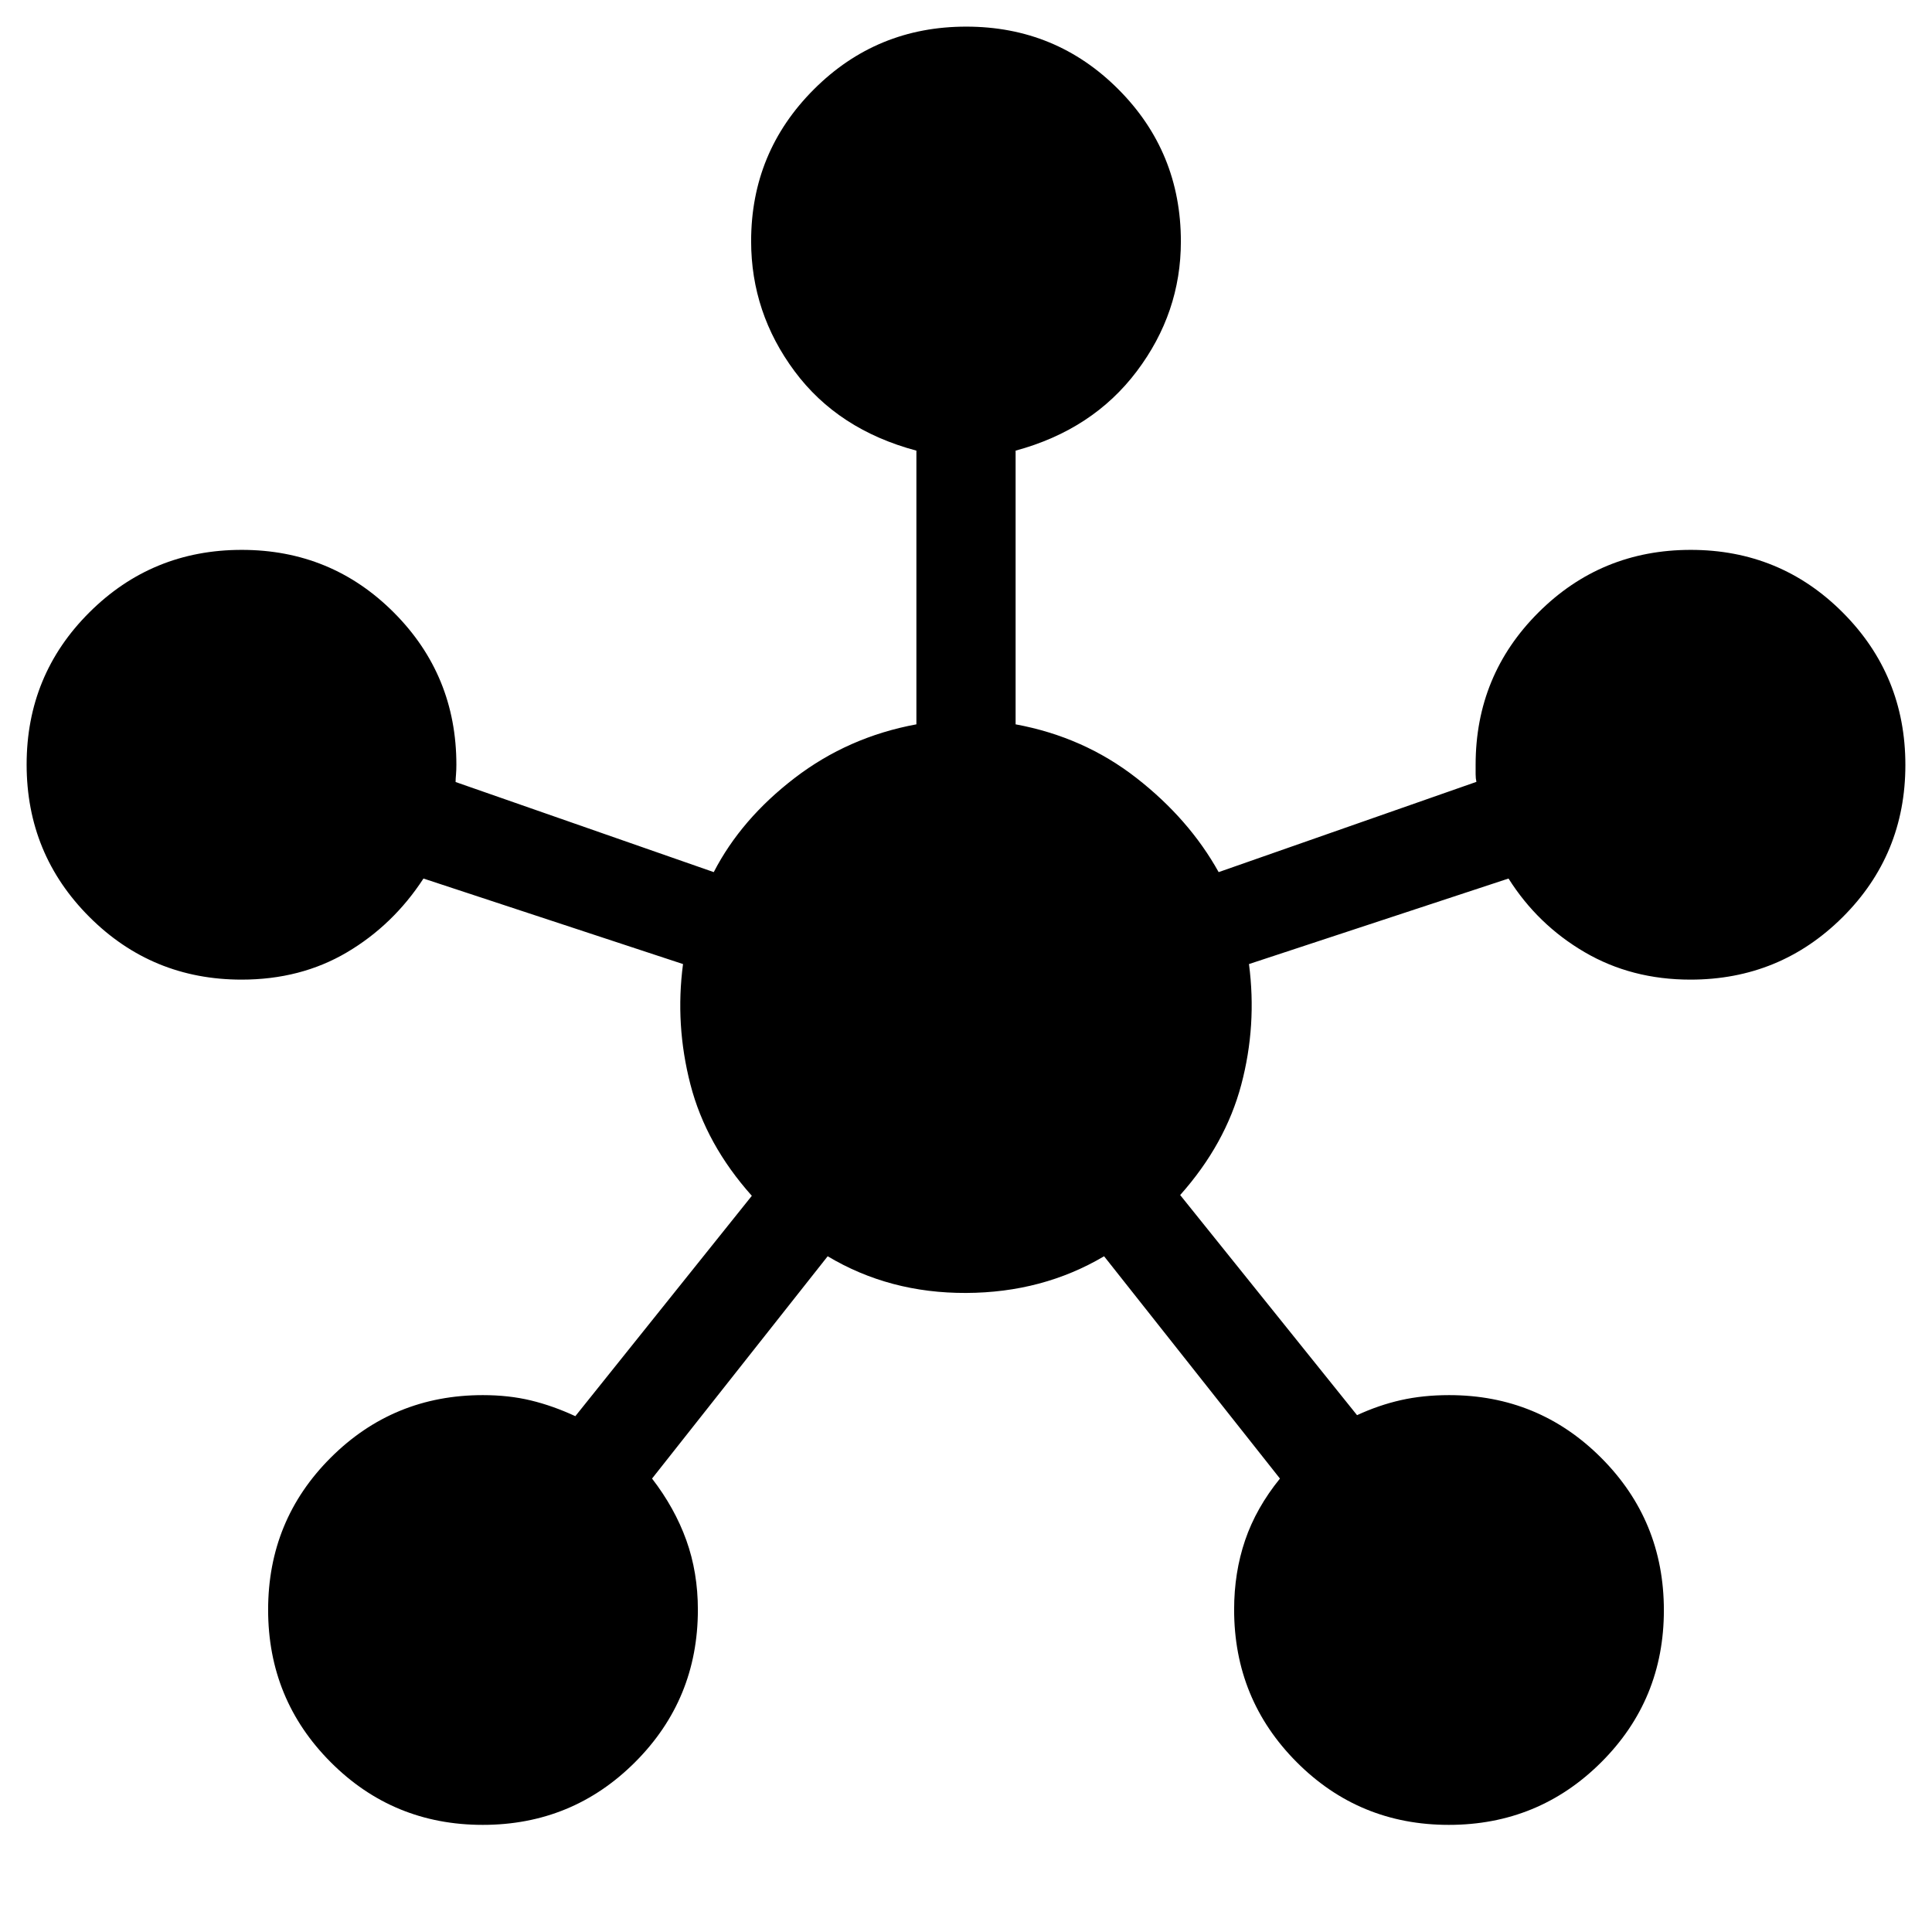 <svg xmlns="http://www.w3.org/2000/svg" height="24" viewBox="0 -960 960 960" width="24"><path d="M239.88-53.23q-44.53 0-75.59-31.18-31.06-31.17-31.06-75.71 0-44.53 31.12-75.59 31.12-31.06 75.58-31.06 12.92 0 23.84 2.64 10.92 2.63 22.11 7.82l87.7-109.5q-22.81-25.54-30.5-55.27-7.69-29.73-3.69-59.88l-128.97-42.5q-15.07 23.11-38.03 36.67-22.96 13.56-52.35 13.56-44.5 0-75.66-31.18-31.15-31.17-31.15-75.71 0-44.53 31.18-75.59 31.17-31.06 75.71-31.06 44.53 0 75.59 31.14 31.06 31.14 31.06 75.63 0 2.63-.19 4.87-.2 2.23-.2 3.71l128.28 44.77q13.61-26.39 40.23-46.79 26.61-20.4 60.46-26.64v-136q-38.93-10.38-60.52-39.44-21.6-29.06-21.6-64.64 0-44.26 31.18-75.44 31.17-31.17 75.71-31.17 44.53 0 75.59 31.14 31.06 31.14 31.06 75.63 0 35.42-21.91 64.48-21.9 29.06-60.21 39.44v136q33.85 6.24 60.02 26.64t40.87 46.79l128.08-44.85q-.39-1.69-.39-3.76V-580q0-44.49 31.18-75.63 31.17-31.14 75.71-31.14 44.53 0 75.59 31.18 31.06 31.17 31.06 75.71 0 44.53-31.15 75.59-31.16 31.06-75.66 31.06-29.27 0-52.6-13.66-23.32-13.65-37.78-36.57l-128.97 42.5q4 30.46-3.84 59.98-7.85 29.52-30.35 54.79l87.89 109.38q10.81-5 21.82-7.48 11.02-2.48 23.94-2.48 44.46 0 75.58 31.18 31.12 31.17 31.12 75.71 0 44.53-31.18 75.59-31.17 31.06-75.71 31.06-44.53 0-75.59-31.2-31.06-31.2-31.06-75.77 0-18.41 5.46-34.45 5.46-16.04 17.31-30.66l-87.39-110.46q-30.53 18.08-68.57 18.23-38.04.15-68.77-18.23L324-225.31q11.27 14.62 17.02 30.62t5.75 34.55q0 44.54-31.18 75.73-31.17 31.18-75.71 31.18Z"/></svg>